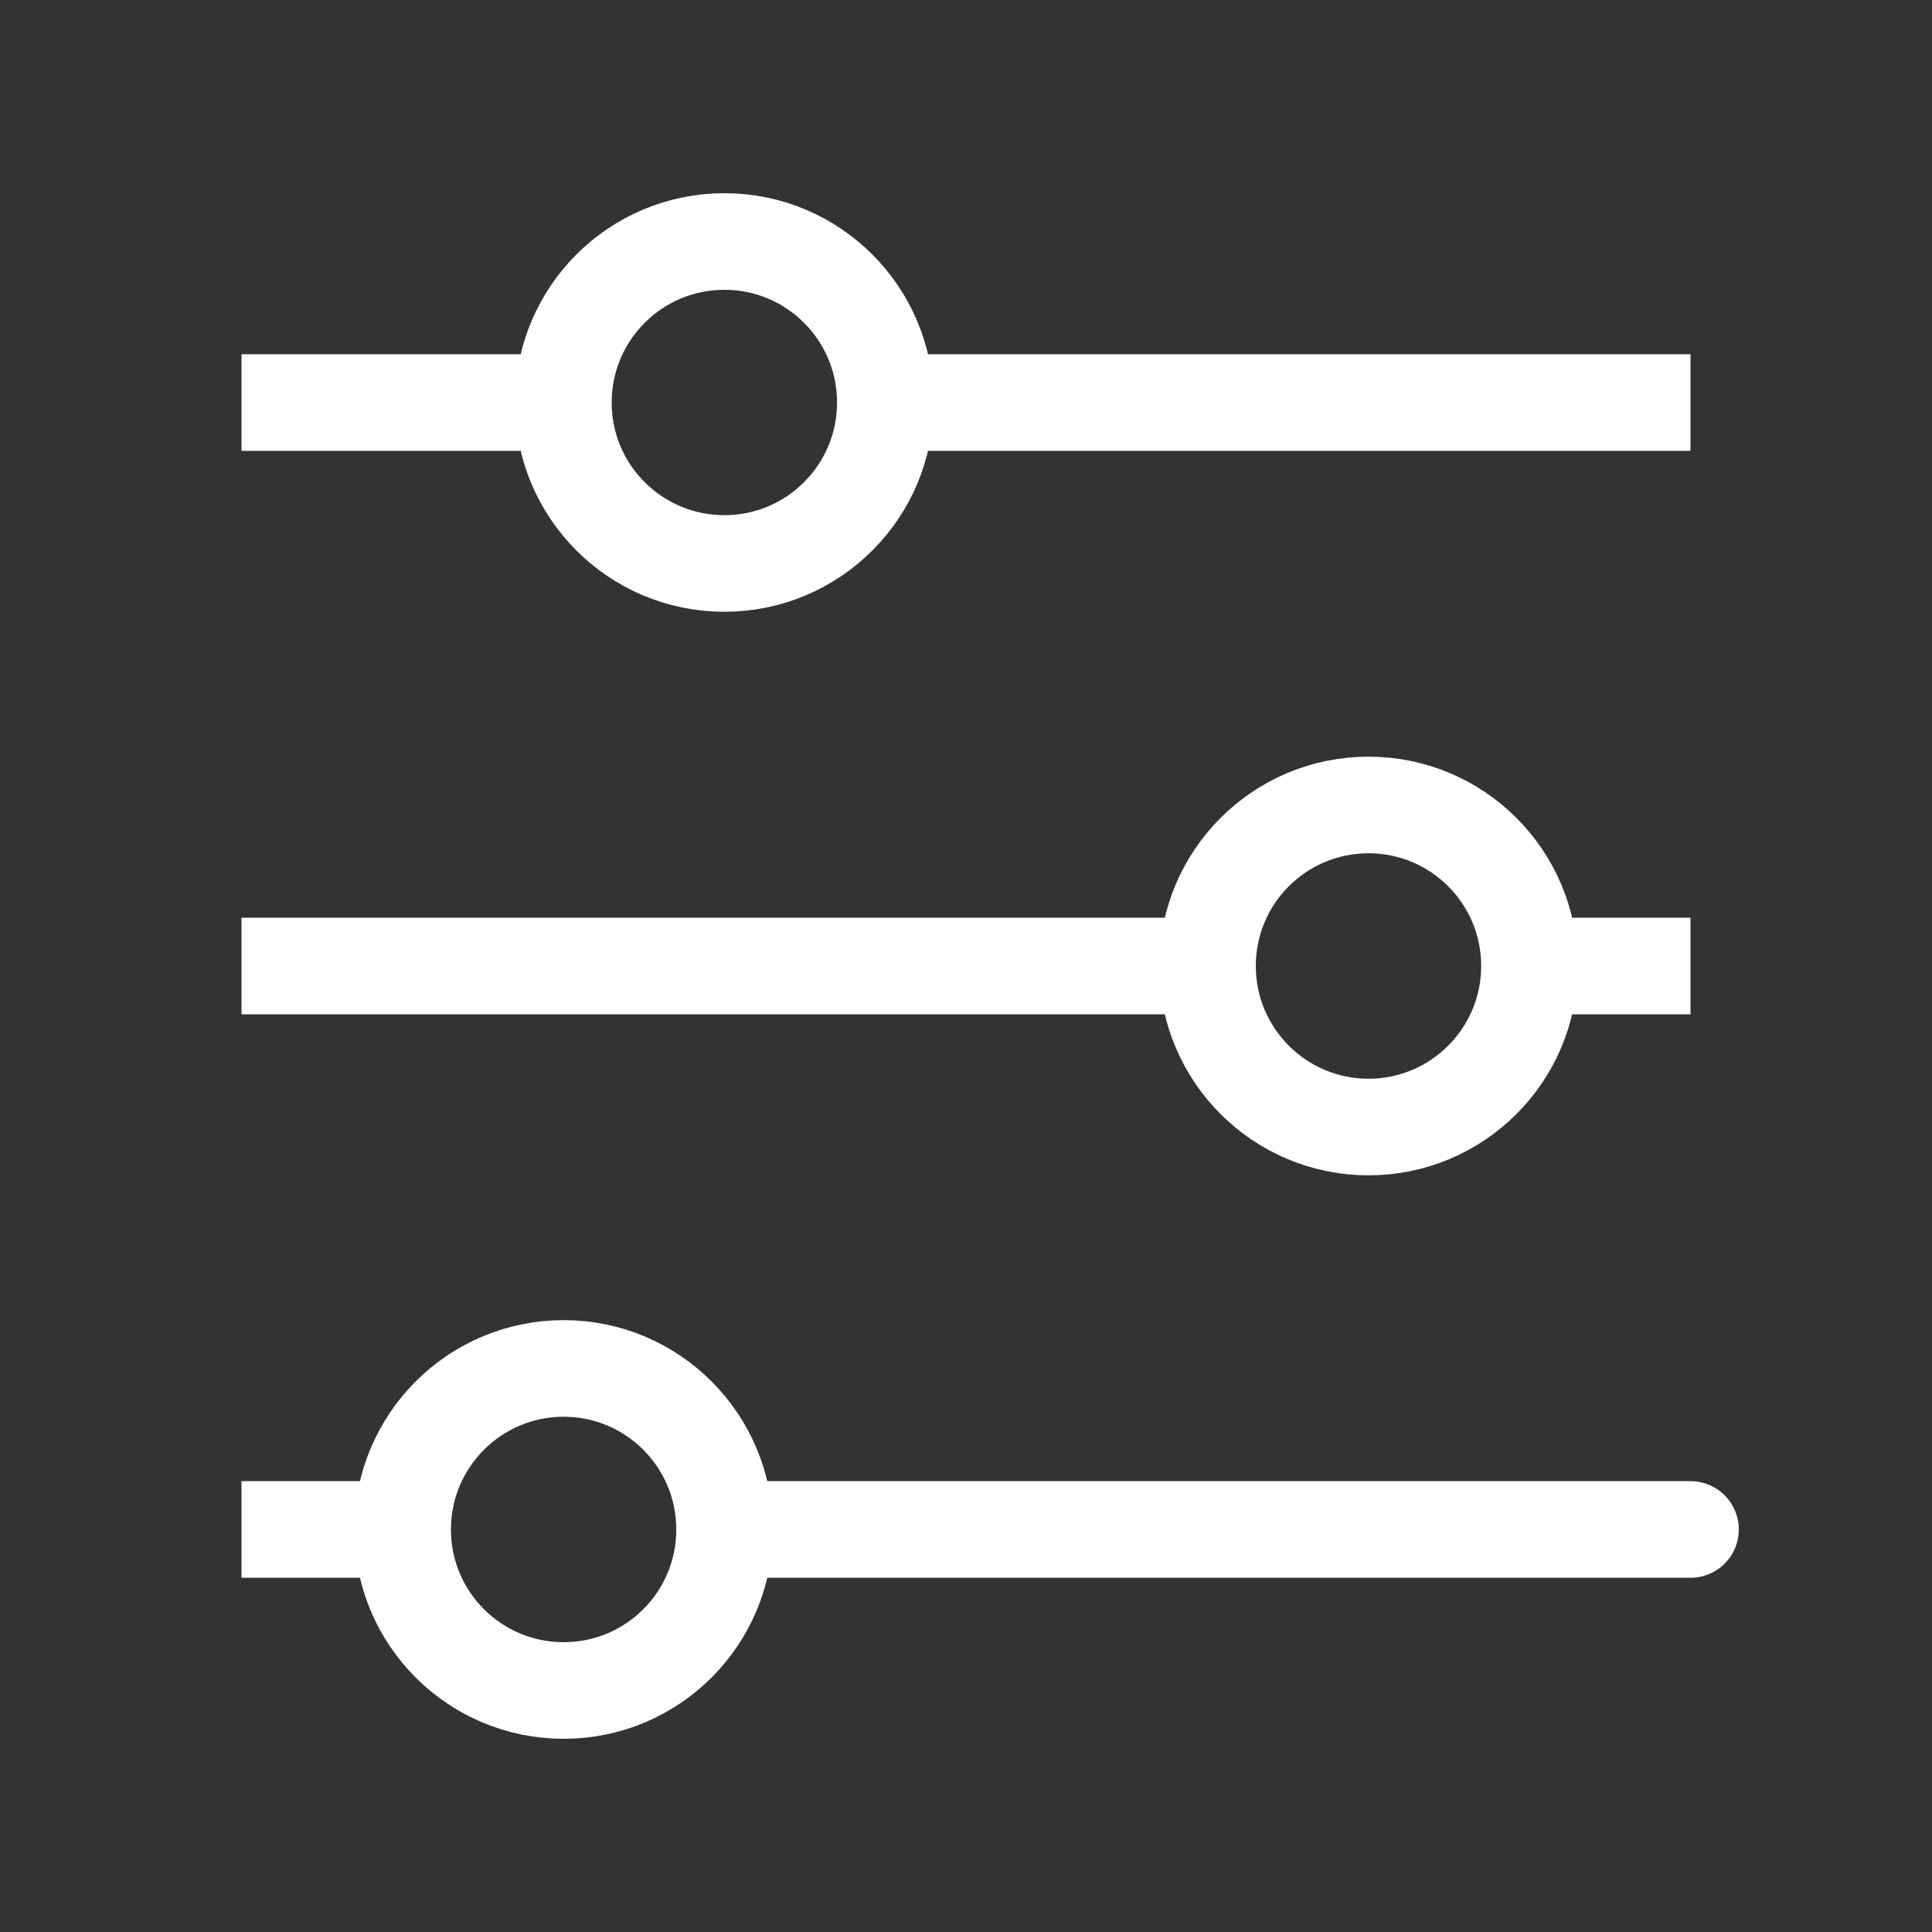 <svg width="20" height="20" viewBox="0 0 20 20" fill="none" xmlns="http://www.w3.org/2000/svg">
<rect x="0" y="0" width="20" height="20" fill="#333333" stroke="none"/>
<path d="M17.5 15.833H7.5M2.5 4.167H5.833H2.5ZM17.5 4.167H9.167H17.5ZM2.5 10H12.5H2.5ZM17.5 10H15.833H17.5ZM2.5 15.833H4.167H2.5Z" stroke="white" stroke-linecap="round"/>
<path d="M7.499 5.833C8.419 5.833 9.165 5.087 9.165 4.167C9.165 3.246 8.419 2.5 7.499 2.5C6.578 2.5 5.832 3.246 5.832 4.167C5.832 5.087 6.578 5.833 7.499 5.833Z" stroke="white" stroke-linecap="round"/>
<path d="M14.167 11.667C15.087 11.667 15.833 10.92 15.833 10C15.833 9.079 15.087 8.333 14.167 8.333C13.246 8.333 12.5 9.079 12.5 10C12.5 10.92 13.246 11.667 14.167 11.667Z" stroke="white" stroke-linecap="round"/>
<path d="M5.835 17.5C6.755 17.5 7.501 16.754 7.501 15.833C7.501 14.913 6.755 14.166 5.835 14.166C4.914 14.166 4.168 14.913 4.168 15.833C4.168 16.754 4.914 17.5 5.835 17.5Z" stroke="white" stroke-linecap="round"/>
</svg>

